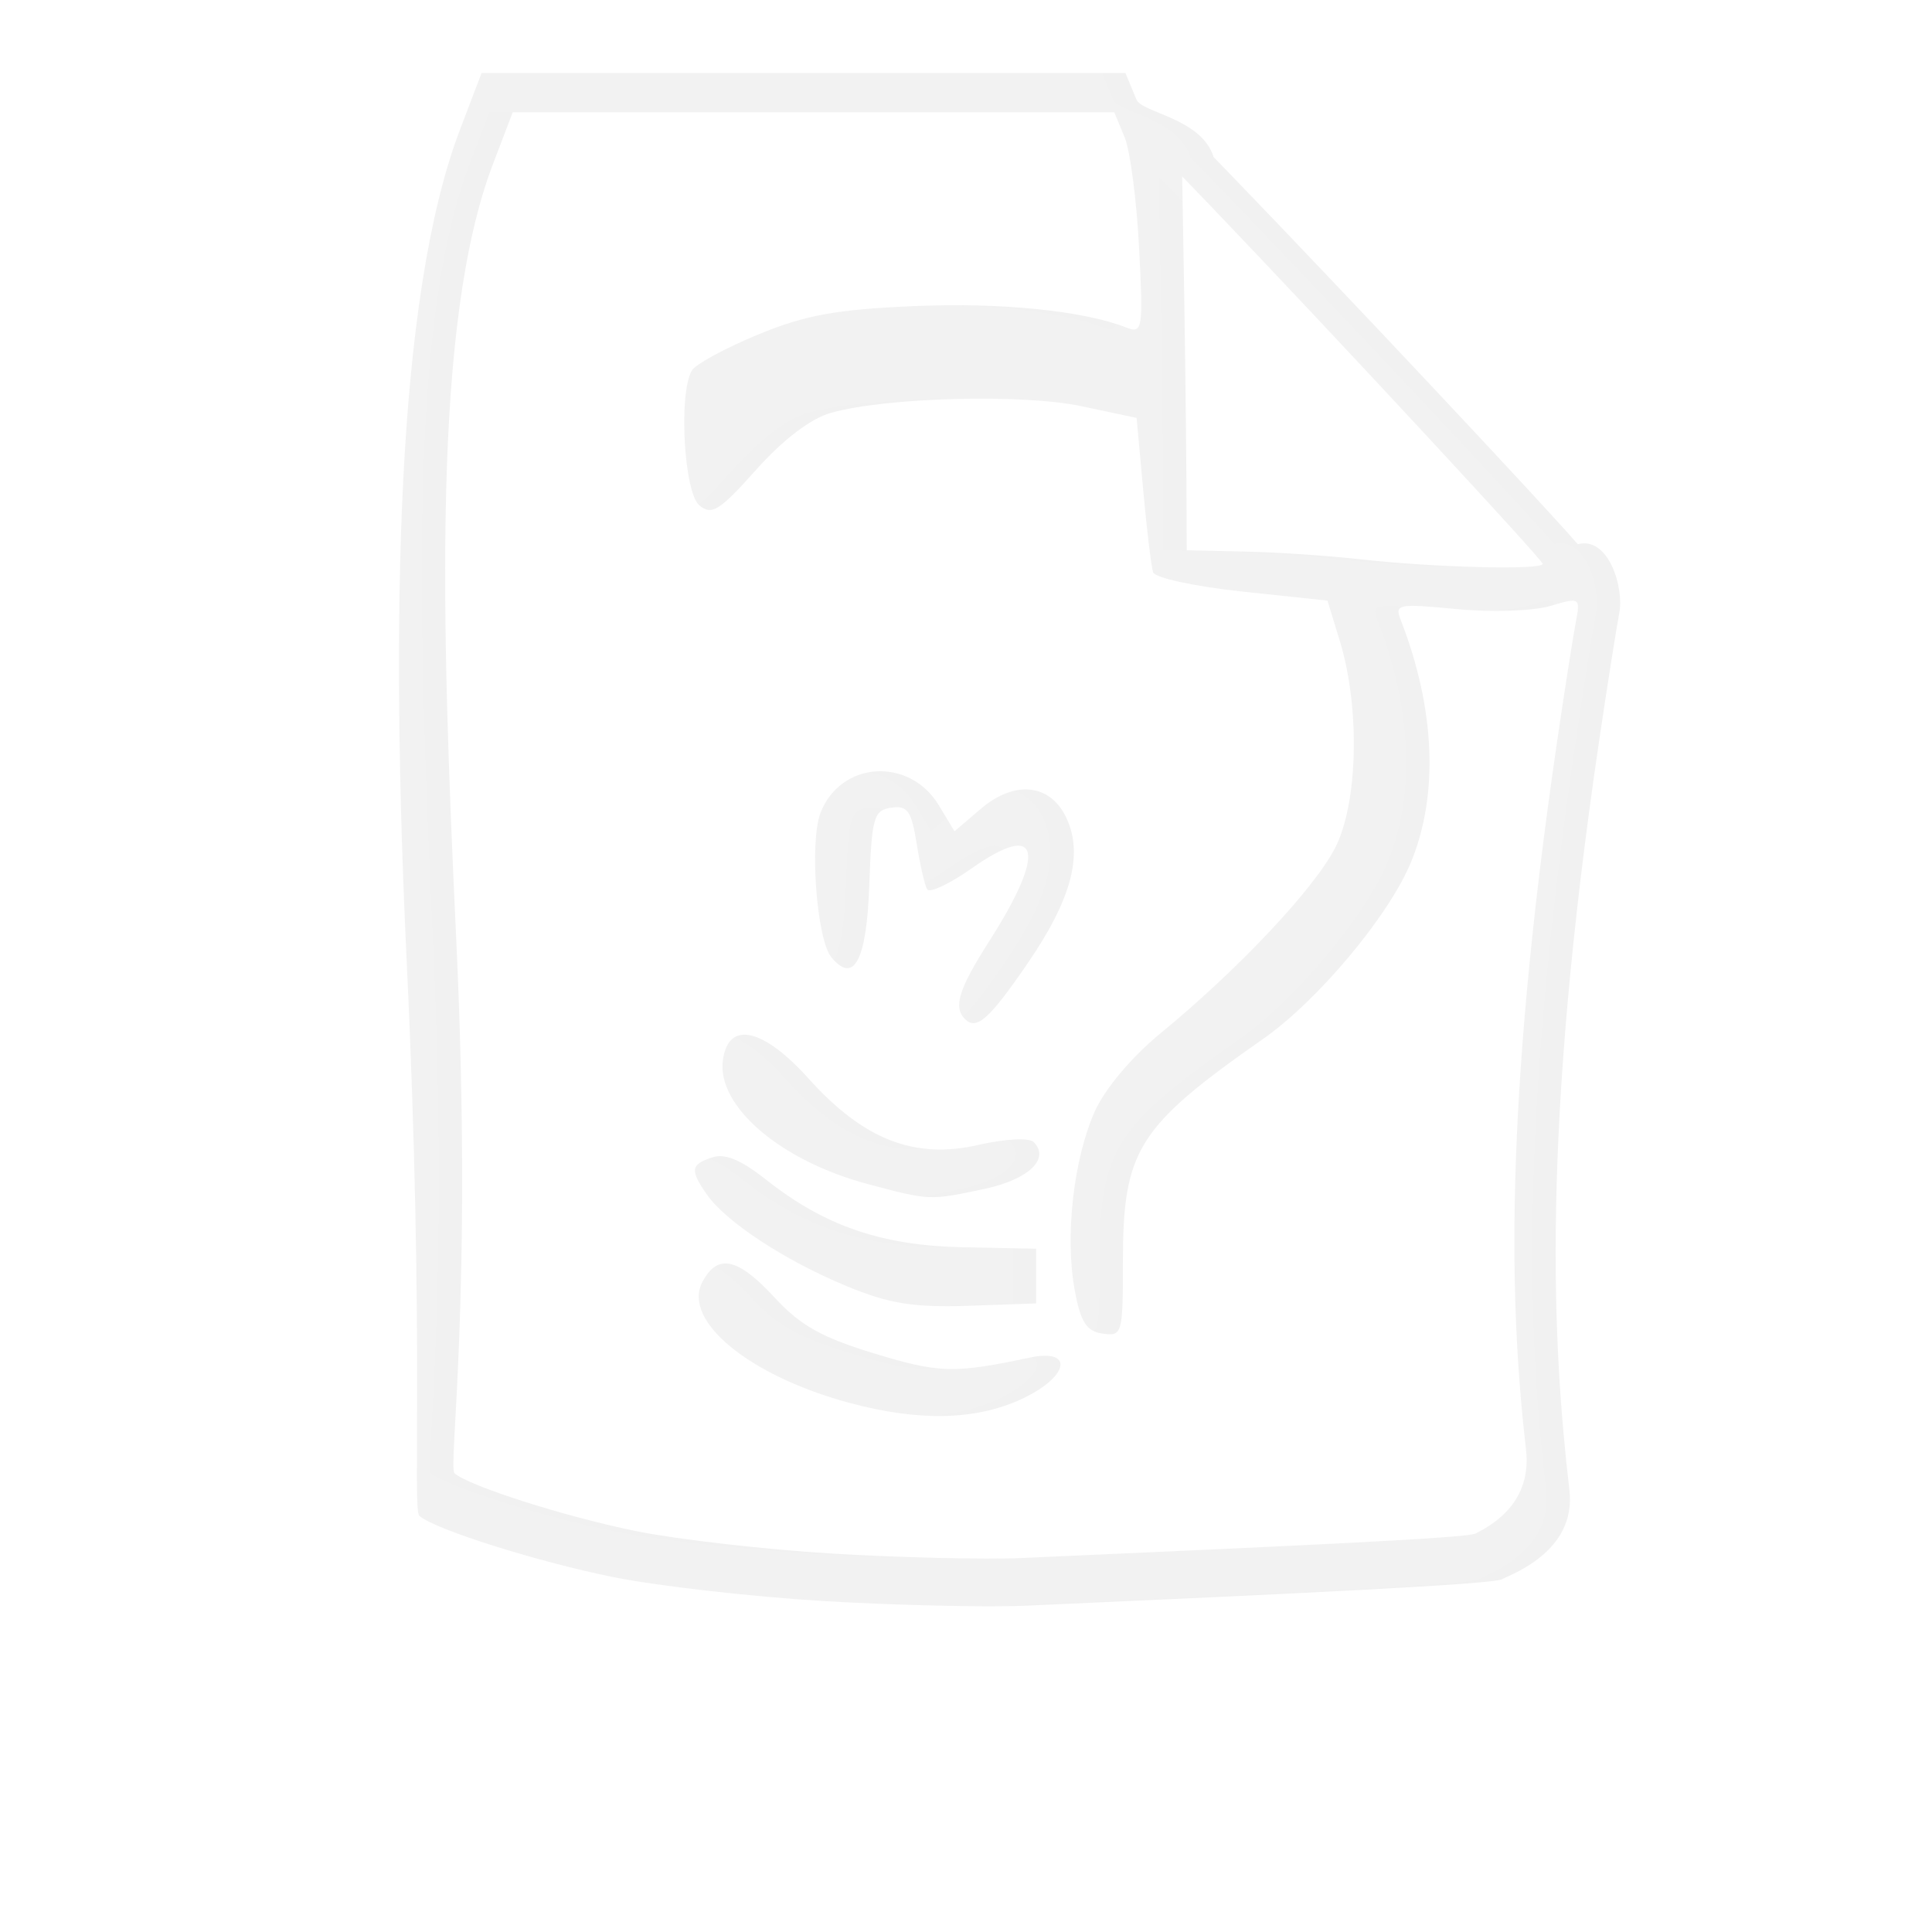 <?xml version="1.0" encoding="UTF-8" standalone="no"?>
<!-- Created with Inkscape (http://www.inkscape.org/) -->

<svg
   xmlns:dc="http://purl.org/dc/elements/1.1/"
   xmlns:cc="http://creativecommons.org/ns#"
   xmlns:rdf="http://www.w3.org/1999/02/22-rdf-syntax-ns#"
   xmlns:svg="http://www.w3.org/2000/svg"
   xmlns="http://www.w3.org/2000/svg"
   xmlns:sodipodi="http://sodipodi.sourceforge.net/DTD/sodipodi-0.dtd"
   xmlns:inkscape="http://www.inkscape.org/namespaces/inkscape"
   width="384"
   height="384"
   id="svg3846"
   version="1.1"
   inkscape:version="0.48.2 r9819"
   sodipodi:docname="logo.svg"
   inkscape:export-filename="/home/mihai/programs/src/git/xmpplist/static/img/logo.png"
   inkscape:export-xdpi="60"
   inkscape:export-ydpi="60">
  <sodipodi:namedview
     id="base"
     pagecolor="#ffffff"
     bordercolor="#666666"
     borderopacity="1.0"
     inkscape:pageopacity="0.0"
     inkscape:pageshadow="2"
     inkscape:zoom="1.4142136"
     inkscape:cx="384.43436"
     inkscape:cy="276.34075"
     inkscape:document-units="px"
     inkscape:current-layer="layer1"
     showgrid="false"
     inkscape:window-width="1920"
     inkscape:window-height="1147"
     inkscape:window-x="0"
     inkscape:window-y="0"
     inkscape:window-maximized="1" />
  <defs
     id="defs3848">
    <filter
       inkscape:collect="always"
       id="filter4029"
       x="-0.151"
       width="1.301"
       y="-0.1"
       height="1.2">
      <feGaussianBlur
         inkscape:collect="always"
         stdDeviation="99.883"
         id="feGaussianBlur4031" />
    </filter>
    <filter
       inkscape:collect="always"
       id="filter4162">
      <feGaussianBlur
         inkscape:collect="always"
         stdDeviation="2.737"
         id="feGaussianBlur4164" />
    </filter>
  </defs>
  <g
     inkscape:label="Layer 1"
     inkscape:groupmode="layer"
     id="layer1"
     transform="translate(0,-668.362)">
    <g
       id="g2035"
       style="stroke-miterlimit:10"
       transform="matrix(0.094,0,0,-0.094,-209.701,709.551)">
      <path
         inkscape:connector-curvature="0"
         id="path26"
         style="fill:#ffb400;stroke:none"
         d="m 719.899,2297.19 c 0,34.81 -6.429,72.81 -26.649,102 -40.54,58.51 -127.57,77.12 -188.15,40.25 -30.62,-18.65 -47.65,-51.21 -57.25,-84.64 -19.06,-66.38 -10.32,-142.13 3.009,-208.79 4.26,-21.32 8.66,-42.67 14.64,-63.6 2.16,-7.55 3.16,-18.52 8.07,-24.8 8.569,-10.98 29.49,-14.16 42.319,-12 38.49,6.47 28.96,69.85 27.65,96.8 -3.07,63.13 -21.67,124.4 -3.65,187.19 7.63,26.57 22.37,56.45 49.2,67.99 24.22,10.43 48.66,-2.33 58.25,-25.99 15.529,-38.31 11.649,-82.54 21.389,-122.4 3.31,-13.55 6.95,-26.97 13.06,-39.6 1.77,-3.65 4.21,-11.24 9.34,-10.78 12.47,1.14 30.2,21.95 39.549,29.67 30.2,24.96 61.23,51.69 96,70.16 16.36,8.69 43.279,22.76 59.99,7.98 4.259,-3.77 7.689,-8.27 10.739,-13.04 19.64,-30.77 0.14,-54.74 -12.629,-84 -16.53,-37.87 -33.469,-75.36 -57.42,-109.2 -20.59,-29.1 -48.729,-54.61 -65.18,-86.4 -10.59,-20.47 -16.58,-42.9 -12.2,-66 3.55,-18.68 18.03,-29.96 37.08,-25.58 14.26,3.28 23.92,15.5 32.05,26.78 14.49,20.12 27.95,41 42.35,61.2 27.86,39.07 60.73,75.6 84.16,117.6 28.24,50.63 41.86,107.92 41.829,165.59 -0.019,47.13 -17.109,119.16 -72,129.04 -10.329,1.85 -22.14,0.84 -32.4,-0.95 -12.749,-2.22 -25.549,-6.37 -37.199,-12.01 -31.21,-15.1 -58.2,-37.65 -81.39,-63.29 -14.469,-15.98 -27.429,-36.08 -44.599,-49.2" />
      <path
         inkscape:connector-curvature="0"
         id="path28"
         style="fill:#cc0000;stroke:none"
         d="m 668.3,3463.03 c -43.29,-5.69 -87.29,-5.1 -130.79,-11.82 -83.329,-12.87 -163.14,-38.76 -241.189,-69.99 -28.42,-11.37 -56.46,-24.04 -84,-37.37 -10.249,-4.96 -25.88,-8.93 -34.12,-16.89 -4.289,-4.15 -3.849,-13.87 -4.37,-19.42 -1.449,-15.61 -3.399,-31.2 -4.91,-46.8 -5.829,-60.2 -9.939,-122.22 -1.319,-182.39 2.79,-19.44 8.83,-54.7 32.72,-58.43 36.739,-5.75 65.279,39.46 83.309,64.43 42.11,58.32 90.02,112.61 159.08,138.68 81.3,30.69 174.38,37.92 260.39,43.82 241.31,16.54 505.009,-27.54 682.769,-205.3 25.28,-25.28 49.21,-52.11 69.56,-81.6 79.59,-115.26 121.68,-246.32 141.95,-383.98 9.53,-64.63 16.04,-130.03 1.3,-194.39 -25.58,-111.66 -92.65,-208.85 -169.72,-291.59 -52.75,-56.63 -112.11,-107.82 -173.89,-154.35 -34.49,-25.97 -73.17,-48 -105.6,-76.39 -37.35,-32.7 -68.42,-73.62 -92.03,-117.25 -63.54,-117.48 -80.579,-258.84 -61.89,-389.98 3.83,-26.88 7.29,-53.89 13.38,-80.4 1.82,-7.93 2.14,-21.56 7.27,-28.04 9.6,-12.12 35.8,-18.79 50.47,-19.5 15.3,-0.74 25.48,11.02 29.23,24.74 6.42,23.51 2.58,49.55 -1.14,73.2 -7.62,48.44 -14.6,97.22 -12.44,146.39 3.98,90.79 39.08,175.39 102,241.19 63.99,66.92 150.42,105.51 223.14,161.57 146.56,112.98 277.86,265.41 328.28,446.8 18.02,64.87 23.99,133.61 15.76,200.39 -10.4,84.47 -41.29,168.84 -70.39,248.39 -88.69,242.48 -240.83,473.08 -482.44,584.01 -95.89,44.02 -196.16,64.06 -299.99,78.52 -48.69,6.78 -97.37,10.94 -146.391,13.09 -27.229,1.19 -56.849,4.21 -83.999,0.64" />
      <path
         inkscape:connector-curvature="0"
         id="path30"
         style="fill:#cc0000;stroke:none"
         d="m 290.31,1893.49 c -47.09,-6.74 -60.78,-44.49 -52.08,-87.08 11.14,-54.5 54,-96.07 96.469,-128.81 108.81,-83.88 249.35,-129.22 386.38,-123.22 53.47,2.34 111.72,11.18 160.79,33.87 26.31,12.16 53.83,55.97 18,74.72 -4.91,2.57 -11.329,4.16 -16.8,5.06 -15.649,2.56 -33.17,-4.1 -47.999,-8.36 -26.15,-7.51 -52.28,-15.2 -79.2,-19.52 -80.43,-12.92 -167.4,5.46 -233.99,53.12 -53.829,38.54 -97.369,89.36 -138.47,140.74 -25.159,31.45 -47.899,65.96 -93.119,59.48" />
      <path
         inkscape:connector-curvature="0"
         id="path32"
         style="fill:#cc0000;stroke:none"
         d="m 229.11,1627.11 c -11.98,-1.58 -25.72,-1.13 -35.98,-8.66 -21.4,-15.71 2.17,-47.31 13.43,-61.63 32.649,-41.49 75.639,-75.93 118.54,-106.29 119.599,-84.61 255.079,-133.42 400.78,-143.41 41.889,-2.87 84.559,0.11 125.989,7.01 15.149,2.53 34,3.67 48,10.21 39.619,18.53 28.159,93.38 -7.2,110.02 -15.44,7.26 -40.21,-2.33 -56.4,-4.58 -38.29,-5.34 -76.69,-5.88 -115.2,-4.94 -100.93,2.47 -208.45,33.56 -296.39,82.62 -34.57,19.3 -66.319,42.78 -96,68.91 -18.05,15.89 -36.59,41.89 -59.999,49.92 -10.9,3.74 -28.261,2.32 -39.601,0.83" />
      <path
         inkscape:connector-curvature="0"
         id="path34"
         style="fill:#cc0000;stroke:none"
         d="m 253.109,1402.7 c -17.059,-1.91 -29.919,-10.81 -41.139,-23.47 -7.73,-8.72 -15.07,-16.6 -19.51,-27.6 -24.48,-60.56 40.78,-117.73 85.85,-146.33 50.159,-31.82 104.959,-55.41 160.789,-75.28 125.92,-44.82 273.61,-73.51 404.38,-33.44 38.87,11.9 77.29,33.66 105.55,63.07 15.919,16.57 26.849,41.66 -2.35,52.27 -17.3,6.28 -38.31,-9.71 -54,-16.03 -37.04,-14.94 -75.44,-26.28 -115.2,-31.09 -52.37,-6.35 -99.52,5.18 -149.99,17.81 -43.11,10.78 -86.709,21.56 -128.39,37.1 -35.56,13.26 -70.88,29.01 -101.999,51.03 -9.3,6.58 -20.44,12.44 -28.06,21.01 -24.91,28.03 -43.63,60.83 -70.34,87.49 -11.54,11.52 -27.939,25.44 -45.6,23.47" />
    </g>
    <path
       style="fill:#000000;fill-opacity:0.055;fill-rule:nonzero;stroke:none"
       d="m 95.719,682.866 -4.219,11.062 c -12.834,33.463 -13.887,97.493 -10.656,165.75 3.559,75.197 1.091,108.714 2.5,109.969 3,2.671 23.469,9.139 38.594,12.188 8.718,1.757 27.512,3.898 41.75,4.75 14.238,0.851 32.461,1.261 40.469,0.906 52.374,-2.332 92.72,-4.218 94.406,-5.25 1.344,-0.822 14.805,-5.313 13.375,-17.656 -3.397,-29.329 -5.638,-70.851 5.906,-149 1.641,-11.108 3.447,-22.519 4,-25.375 0.973,-5.023 -2.083,-15.281 -8.25,-13.688 -7.052,-8.142 -46.359,-50.033 -69.469,-73.938 l -2.906,-3 c -2.408,-7.762 -14.248,-8.777 -15.344,-11.438 l -2.188,-5.281 -64,0 -63.969,0 z m 6.187,7.812 59.75,0 59.812,0 2.062,4.969 c 1.12,2.744 2.397,12.677 2.875,22.062 0.821,16.126 0.685,16.998 -2.531,15.75 -8.691,-3.373 -25.019,-5.009 -42.438,-4.25 -15.202,0.662 -21.384,1.773 -30.719,5.625 -6.434,2.655 -12.371,5.856 -13.156,7.094 -2.734,4.305 -1.651,24.311 1.438,26.875 2.478,2.056 4.006,1.083 11.312,-7.094 5.344,-5.979 10.805,-10.146 14.812,-11.281 10.979,-3.112 38.205,-3.82 49.906,-1.312 l 10.875,2.312 1.312,14.344 c 0.714,7.88 1.606,15.243 1.969,16.344 0.363,1.1 8.264,2.815 17.625,3.812 l 17.031,1.812 2.5,8.156 c 4.037,13.425 3.547,32.286 -1.031,41.094 -4.269,8.213 -19.331,24.167 -34.656,36.75 -5.804,4.765 -11.108,11.105 -13.094,15.594 -4.191,9.473 -5.917,24.734 -3.969,35.375 1.189,6.495 2.35,8.257 5.562,8.719 3.89,0.558 4.031,0.067 4.031,-14.094 0,-22.416 2.852,-26.982 27.938,-44.531 10.78,-7.542 24.824,-24.314 29.25,-34.906 5.6,-13.404 4.933,-30.586 -1.969,-48.312 -1.235,-3.171 -0.571,-3.272 11.156,-2.156 6.924,0.66 15.233,0.369 18.562,-0.625 5.884,-1.756 6.012,-1.662 5.094,3.125 -0.517,2.694 -2.217,13.46 -3.75,23.938 -10.788,73.718 -9.331,113.021 -6.156,140.688 1.337,11.643 -8.744,15.817 -10,16.594 -1.576,0.974 -41.147,2.675 -90.094,4.875 -7.484,0.336 -24.506,-0.072 -37.812,-0.875 -13.307,-0.804 -30.852,-2.811 -39,-4.469 -14.136,-2.876 -33.259,-8.98 -36.062,-11.5 -1.317,-1.183 3.67,-35.035 0.344,-105.969 -3.019,-64.386 -4.744,-122.559 7.25,-154.125 l 3.969,-10.406 z m 133.062,12.75 5.625,5.844 c 23.784,24.832 66.031,70.374 66.031,71.156 0,1.283 -21.553,0.75 -36.281,-0.906 -6.486,-0.729 -16.888,-1.417 -23.125,-1.531 l -11.344,-0.25 -0.062,-13.156 c -0.036,-7.235 -0.225,-23.981 -0.438,-37.188 l -0.406,-23.969 z m -60.844,118.25 c -4.633,0.293 -9.042,3.105 -11.031,8.219 -2.239,5.756 -0.78,25.212 2.156,28.75 4.478,5.396 7,0.622 7.531,-14.375 0.478,-13.488 0.88,-14.877 4.375,-15.375 3.233,-0.461 4.003,0.661 5.031,7.094 0.671,4.197 1.599,8.324 2.094,9.125 0.495,0.8 4.486,-1.085 8.844,-4.156 13.524,-9.533 15,-3.575 3.531,14.406 -6.075,9.524 -7.245,13.161 -4.875,15.531 2.31,2.31 4.814,0.095 12.469,-11.062 8.771,-12.785 11.123,-21.734 7.656,-29 -3.215,-6.74 -10.301,-7.445 -17.031,-1.656 l -5.156,4.406 -3.156,-5.219 c -2.921,-4.804 -7.805,-6.979 -12.438,-6.688 z m -26,52.344 c -2.391,-0.079 -3.951,1.566 -4.438,5 -1.295,9.133 11.343,20.011 28.688,24.656 12.417,3.325 12.434,3.315 23.375,0.969 8.74,-1.874 13.011,-5.989 9.688,-9.312 -0.861,-0.86 -5.695,-0.626 -10.844,0.562 -12.8,2.955 -22.909,-0.956 -33.906,-13.188 -5.09,-5.661 -9.489,-8.592 -12.562,-8.688 z m -5.562,24.156 c -0.342,0.032 -0.652,0.123 -0.969,0.219 -4.34,1.377 -4.497,2.533 -1.062,7.438 3.771,5.384 15.479,13.07 27.594,18.094 8.527,3.536 13.259,4.329 24.219,3.969 l 13.594,-0.469 0,-5.438 0,-5.438 -14.5,-0.281 c -16.237,-0.342 -27.58,-4.257 -39.25,-13.5 -4.234,-3.352 -7.236,-4.821 -9.625,-4.594 z m 1.812,21.312 c -1.915,-0.079 -3.427,1.152 -4.75,3.625 -4.124,7.706 9.231,18.712 29.25,24.094 13.63,3.663 24.814,3.471 33.906,-0.656 9.659,-4.385 10.938,-10.28 1.812,-8.344 -15.02,3.187 -17.96,3.072 -30.75,-0.812 -10.36,-3.147 -14.692,-5.519 -19.781,-11.031 -4.131,-4.475 -7.226,-6.78 -9.688,-6.875 z"
       id="path4036-4"
       inkscape:connector-curvature="0" />
    <path
       style="fill:#ffffff;fill-opacity:0.104;fill-rule:nonzero;stroke:none;filter:url(#filter4162)"
       d="m 91.06,682.864 -4.219,11.062 c -12.834,33.463 -13.887,97.493 -10.656,165.75 3.559,75.197 1.091,108.714 2.5,109.969 3,2.671 23.469,9.139 38.594,12.188 8.718,1.757 27.512,3.898 41.75,4.75 14.238,0.851 32.461,1.261 40.469,0.906 52.374,-2.332 92.72,-4.218 94.406,-5.25 1.344,-0.822 14.805,-5.313 13.375,-17.656 -3.397,-29.329 -5.638,-70.85 5.906,-149 1.641,-11.108 3.447,-22.519 4,-25.375 0.973,-5.023 -2.083,-15.281 -8.25,-13.688 -7.052,-8.142 -46.359,-50.033 -69.469,-73.938 l -2.906,-3 c -2.408,-7.762 -14.248,-8.777 -15.344,-11.438 l -2.188,-5.281 -64,0 -63.969,0 z m 6.188,7.812 59.75,0 59.813,0 2.062,4.969 c 1.12,2.744 2.397,12.677 2.875,22.062 0.821,16.126 0.685,16.998 -2.531,15.75 -8.691,-3.373 -25.019,-5.009 -42.438,-4.25 -15.202,0.662 -21.384,1.773 -30.719,5.625 -6.434,2.655 -12.371,5.856 -13.156,7.094 -2.734,4.305 -1.651,24.311 1.438,26.875 2.478,2.056 4.006,1.083 11.312,-7.094 5.344,-5.979 10.805,-10.146 14.812,-11.281 10.979,-3.112 38.205,-3.82 49.906,-1.312 l 10.875,2.312 1.312,14.344 c 0.714,7.88 1.606,15.243 1.969,16.344 0.363,1.1 8.264,2.815 17.625,3.812 l 17.031,1.812 2.5,8.156 c 4.037,13.425 3.547,32.286 -1.031,41.094 -4.269,8.213 -19.331,24.167 -34.656,36.75 -5.804,4.765 -11.108,11.105 -13.094,15.594 -4.191,9.473 -5.917,24.734 -3.969,35.375 1.189,6.495 2.35,8.257 5.562,8.719 3.89,0.558 4.031,0.067 4.031,-14.094 0,-22.416 2.852,-26.982 27.938,-44.531 10.78,-7.542 24.824,-24.314 29.25,-34.906 5.6,-13.404 4.933,-30.586 -1.969,-48.312 -1.235,-3.171 -0.571,-3.272 11.156,-2.156 6.924,0.66 15.233,0.369 18.562,-0.625 5.884,-1.756 6.012,-1.662 5.094,3.125 -0.517,2.694 -2.217,13.46 -3.75,23.938 -10.788,73.718 -9.331,113.021 -6.156,140.688 1.337,11.643 -8.744,15.817 -10,16.594 -1.576,0.974 -41.147,2.675 -90.094,4.875 -7.484,0.336 -24.506,-0.072 -37.813,-0.875 -13.307,-0.804 -30.852,-2.811 -39,-4.469 -14.136,-2.876 -33.259,-8.98 -36.062,-11.5 -1.317,-1.183 3.67,-35.035 0.344,-105.969 -3.019,-64.386 -4.744,-122.559 7.25,-154.125 l 3.969,-10.406 z m 133.063,12.75 5.625,5.844 c 23.784,24.832 66.031,70.374 66.031,71.156 0,1.283 -21.553,0.75 -36.281,-0.906 -6.486,-0.729 -16.888,-1.417 -23.125,-1.531 l -11.344,-0.25 -0.062,-13.156 c -0.036,-7.235 -0.225,-23.981 -0.438,-37.188 l -0.406,-23.969 z m -60.844,118.25 c -4.633,0.293 -9.042,3.105 -11.031,8.219 -2.239,5.756 -0.78,25.212 2.156,28.75 4.478,5.396 7,0.622 7.531,-14.375 0.478,-13.488 0.88,-14.877 4.375,-15.375 3.233,-0.461 4.003,0.661 5.031,7.094 0.671,4.197 1.599,8.324 2.094,9.125 0.495,0.8 4.486,-1.085 8.844,-4.156 13.524,-9.533 15,-3.575 3.531,14.406 -6.075,9.524 -7.245,13.161 -4.875,15.531 2.31,2.31 4.814,0.095 12.469,-11.062 8.771,-12.785 11.123,-21.734 7.656,-29 -3.215,-6.74 -10.301,-7.445 -17.031,-1.656 l -5.156,4.406 -3.156,-5.219 c -2.921,-4.804 -7.805,-6.979 -12.438,-6.688 z m -26,52.344 c -2.391,-0.079 -3.951,1.566 -4.438,5 -1.295,9.133 11.343,20.011 28.688,24.656 12.417,3.325 12.434,3.315 23.375,0.969 8.74,-1.874 13.011,-5.989 9.688,-9.312 -0.861,-0.86 -5.695,-0.626 -10.844,0.562 -12.8,2.955 -22.909,-0.956 -33.906,-13.188 -5.09,-5.661 -9.489,-8.592 -12.562,-8.688 z m -5.562,24.156 c -0.342,0.032 -0.652,0.123 -0.969,0.219 -4.34,1.377 -4.497,2.533 -1.062,7.438 3.771,5.384 15.479,13.07 27.594,18.094 8.527,3.536 13.259,4.329 24.219,3.969 l 13.594,-0.469 0,-5.438 0,-5.438 -14.5,-0.281 c -16.237,-0.342 -27.58,-4.257 -39.25,-13.5 -4.234,-3.352 -7.236,-4.821 -9.625,-4.594 z m 1.812,21.312 c -1.915,-0.079 -3.427,1.152 -4.75,3.625 -4.124,7.706 9.231,18.712 29.25,24.094 13.63,3.663 24.814,3.471 33.906,-0.656 9.659,-4.385 10.938,-10.28 1.812,-8.344 -15.02,3.187 -17.96,3.072 -30.75,-0.812 -10.36,-3.147 -14.692,-5.519 -19.781,-11.031 -4.131,-4.475 -7.226,-6.78 -9.688,-6.875 z"
       id="path4036-4-8"
       inkscape:connector-curvature="0" />
  </g>
</svg>
